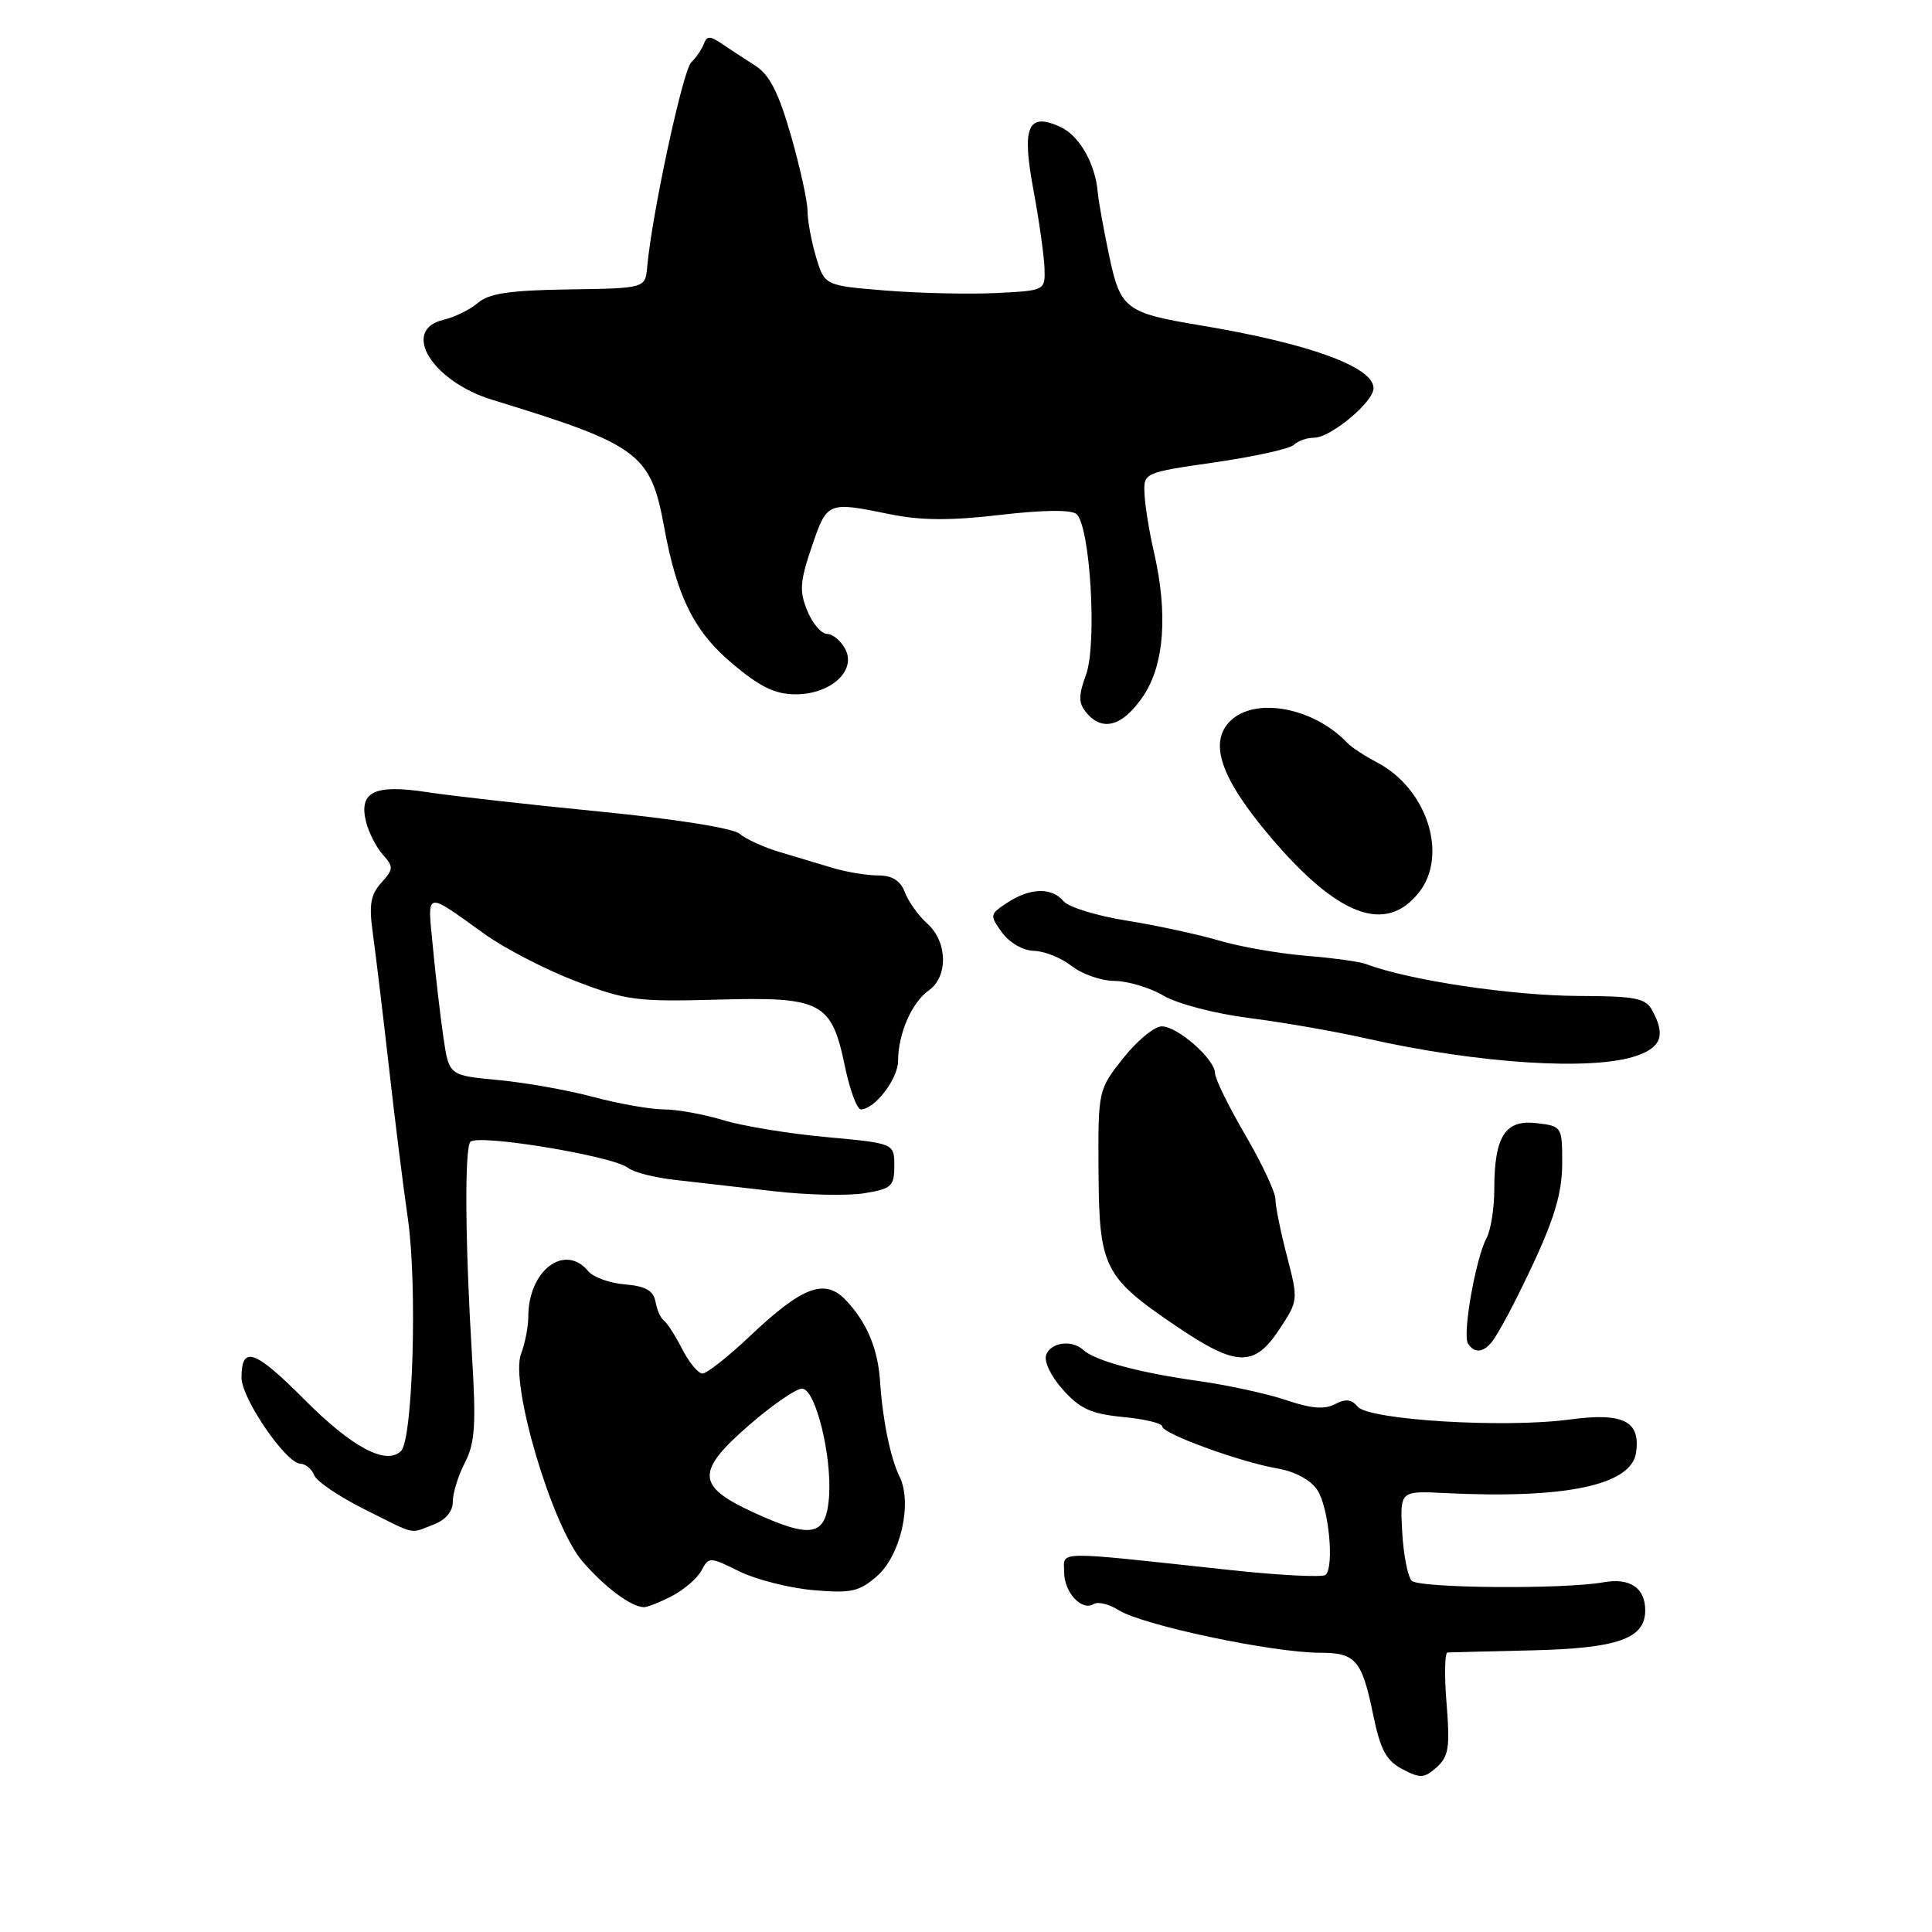 <?xml version="1.0" encoding="UTF-8" standalone="no"?>
<!DOCTYPE svg PUBLIC "-//W3C//DTD SVG 1.1//EN" "http://www.w3.org/Graphics/SVG/1.1/DTD/svg11.dtd" >
<svg xmlns="http://www.w3.org/2000/svg" xmlns:xlink="http://www.w3.org/1999/xlink" version="1.1" viewBox="0 0 256 256">
 <g >
 <path fill="currentColor"
d=" M 191.68 225.75 C 191.37 222.04 191.43 218.98 191.81 218.96 C 192.19 218.94 197.22 218.82 203.00 218.68 C 214.38 218.41 218.00 217.13 218.00 213.38 C 218.00 210.40 215.97 209.03 212.47 209.66 C 207.23 210.61 188.05 210.45 187.06 209.46 C 186.54 208.93 185.97 206.03 185.80 203.02 C 185.50 197.54 185.50 197.54 191.50 197.84 C 207.45 198.63 216.17 196.79 216.79 192.48 C 217.39 188.29 215.09 187.14 208.00 188.09 C 199.38 189.26 181.38 188.16 179.90 186.39 C 179.09 185.41 178.28 185.32 176.89 186.06 C 175.52 186.79 173.70 186.64 170.42 185.52 C 167.90 184.67 162.62 183.52 158.67 182.97 C 150.97 181.89 145.08 180.30 143.55 178.88 C 142.05 177.49 139.27 177.85 138.63 179.51 C 138.30 180.39 139.23 182.34 140.84 184.14 C 143.09 186.67 144.60 187.35 148.81 187.76 C 151.66 188.03 154.00 188.59 154.00 189.01 C 154.00 189.96 164.32 193.73 169.31 194.59 C 171.62 194.99 173.68 196.11 174.56 197.45 C 176.06 199.74 176.82 207.51 175.66 208.67 C 175.30 209.04 169.48 208.74 162.75 208.01 C 139.38 205.49 141.00 205.47 141.00 208.28 C 141.00 211.00 143.33 213.53 144.93 212.54 C 145.49 212.20 146.97 212.56 148.22 213.35 C 151.42 215.36 168.65 219.00 174.95 219.00 C 179.64 219.00 180.47 219.98 181.96 227.26 C 182.91 231.85 183.68 233.30 185.82 234.42 C 188.19 235.67 188.72 235.64 190.37 234.17 C 191.96 232.74 192.15 231.52 191.68 225.75 Z  M 89.02 211.49 C 90.63 210.66 92.39 209.13 92.95 208.10 C 93.92 206.27 94.05 206.28 97.95 208.21 C 100.15 209.29 104.55 210.42 107.73 210.70 C 112.77 211.14 113.84 210.91 116.20 208.85 C 119.33 206.13 120.91 199.19 119.21 195.69 C 117.98 193.19 116.94 188.11 116.61 183.00 C 116.32 178.69 114.85 175.19 112.08 172.28 C 109.29 169.34 106.33 170.45 99.35 177.06 C 96.47 179.78 93.65 182.00 93.09 182.00 C 92.52 182.00 91.30 180.54 90.39 178.75 C 89.47 176.96 88.39 175.28 87.98 175.00 C 87.57 174.72 87.06 173.60 86.86 172.50 C 86.58 171.01 85.56 170.42 82.82 170.19 C 80.80 170.03 78.61 169.24 77.95 168.44 C 74.83 164.68 70.00 168.34 70.00 174.48 C 70.00 175.80 69.57 178.01 69.04 179.40 C 67.54 183.34 73.15 202.26 77.20 206.92 C 80.17 210.34 83.58 212.89 85.30 212.96 C 85.74 212.98 87.41 212.32 89.02 211.49 Z  M 57.43 202.02 C 59.05 201.41 60.00 200.28 60.00 198.98 C 60.00 197.83 60.72 195.50 61.61 193.79 C 62.94 191.21 63.10 188.76 62.54 179.59 C 61.65 164.97 61.54 152.55 62.30 151.33 C 63.01 150.17 81.28 153.17 83.24 154.76 C 83.93 155.33 86.75 156.05 89.50 156.35 C 92.25 156.66 98.11 157.33 102.52 157.84 C 106.92 158.35 112.32 158.47 114.52 158.11 C 118.13 157.53 118.50 157.19 118.50 154.48 C 118.50 151.50 118.50 151.50 109.50 150.67 C 104.55 150.22 98.39 149.21 95.81 148.42 C 93.23 147.64 89.70 147.00 87.96 147.00 C 86.21 147.00 82.02 146.26 78.64 145.36 C 75.26 144.45 69.58 143.44 66.00 143.11 C 59.50 142.50 59.50 142.50 58.76 137.50 C 58.36 134.75 57.73 129.40 57.37 125.60 C 56.63 117.87 56.15 118.00 64.29 123.82 C 66.92 125.70 72.32 128.49 76.29 130.01 C 82.93 132.56 84.41 132.75 95.00 132.46 C 108.90 132.06 110.18 132.73 111.96 141.32 C 112.61 144.45 113.56 147.00 114.07 147.00 C 115.90 147.00 119.00 142.95 119.00 140.57 C 119.00 137.00 120.82 132.82 123.05 131.25 C 125.65 129.43 125.57 124.82 122.89 122.40 C 121.72 121.36 120.38 119.49 119.91 118.25 C 119.31 116.68 118.23 116.00 116.35 116.00 C 114.86 116.00 112.15 115.55 110.32 115.00 C 108.49 114.45 105.31 113.49 103.25 112.88 C 101.19 112.26 98.83 111.18 98.00 110.48 C 97.12 109.73 89.48 108.52 79.50 107.54 C 70.15 106.62 59.83 105.46 56.57 104.96 C 49.58 103.89 47.51 104.91 48.51 108.93 C 48.87 110.34 49.87 112.29 50.73 113.25 C 52.17 114.85 52.15 115.17 50.52 116.98 C 49.09 118.56 48.87 119.90 49.41 123.73 C 49.77 126.35 50.71 134.12 51.49 141.00 C 52.26 147.88 53.41 157.10 54.05 161.50 C 55.31 170.31 54.71 190.69 53.14 192.26 C 51.19 194.21 46.65 191.80 40.32 185.43 C 33.76 178.84 32.00 178.23 32.00 182.54 C 32.00 185.29 37.84 193.84 39.78 193.94 C 40.49 193.97 41.32 194.66 41.63 195.47 C 41.94 196.28 44.92 198.30 48.26 199.97 C 55.30 203.49 54.22 203.25 57.43 202.02 Z  M 169.51 176.16 C 172.03 172.36 172.04 172.25 170.53 166.45 C 169.69 163.22 169.00 159.82 169.00 158.90 C 169.00 157.98 167.20 154.14 165.00 150.38 C 162.80 146.61 161.00 142.94 161.00 142.22 C 161.00 140.36 156.05 136.00 153.94 136.00 C 152.96 136.00 150.67 137.90 148.83 140.21 C 145.51 144.41 145.50 144.45 145.56 155.23 C 145.64 167.99 146.26 169.22 155.90 175.75 C 163.83 181.12 166.19 181.19 169.51 176.16 Z  M 197.73 177.75 C 198.26 177.06 199.60 174.70 200.70 172.50 C 205.64 162.66 207.00 158.69 207.00 154.08 C 207.00 149.29 206.95 149.21 203.57 148.82 C 199.43 148.33 198.00 150.59 198.00 157.61 C 198.00 160.10 197.54 163.00 196.97 164.06 C 195.54 166.73 193.76 176.80 194.51 178.01 C 195.34 179.35 196.56 179.25 197.73 177.75 Z  M 216.85 139.90 C 220.14 138.75 220.70 137.18 218.96 133.93 C 218.07 132.25 216.79 132.00 209.21 131.97 C 200.28 131.93 186.72 129.90 181.00 127.74 C 180.18 127.42 176.57 126.93 173.00 126.64 C 169.43 126.34 164.25 125.44 161.50 124.62 C 158.75 123.81 153.26 122.62 149.31 121.99 C 145.35 121.36 141.58 120.20 140.93 119.42 C 139.38 117.55 136.51 117.62 133.49 119.60 C 131.13 121.14 131.11 121.27 132.78 123.57 C 133.77 124.93 135.57 125.96 137.00 125.99 C 138.38 126.02 140.62 126.92 142.00 128.00 C 143.38 129.08 145.94 129.97 147.69 129.98 C 149.45 129.99 152.37 130.87 154.19 131.94 C 156.03 133.02 161.06 134.33 165.50 134.89 C 169.90 135.45 176.88 136.66 181.00 137.59 C 195.84 140.95 211.05 141.92 216.85 139.90 Z  M 188.02 118.25 C 191.94 113.28 189.08 104.46 182.42 101.00 C 180.83 100.17 179.08 99.02 178.52 98.43 C 174.04 93.72 166.27 92.29 162.99 95.56 C 160.14 98.42 161.77 103.14 168.27 110.82 C 177.26 121.44 183.62 123.83 188.02 118.25 Z  M 151.46 92.27 C 154.29 88.12 154.79 81.27 152.87 73.00 C 152.30 70.53 151.75 67.18 151.66 65.56 C 151.50 62.63 151.50 62.63 161.00 61.26 C 166.22 60.50 170.93 59.46 171.45 58.94 C 171.97 58.42 173.18 58.00 174.12 58.00 C 176.32 58.00 182.00 53.27 182.00 51.44 C 182.00 48.61 173.42 45.50 159.00 43.10 C 149.13 41.46 148.45 40.94 146.96 33.83 C 146.23 30.35 145.55 26.60 145.46 25.50 C 145.13 21.65 143.02 17.97 140.49 16.81 C 136.17 14.84 135.36 16.76 136.95 25.25 C 137.69 29.24 138.34 33.85 138.40 35.50 C 138.50 38.50 138.50 38.50 132.00 38.83 C 128.43 39.00 121.85 38.86 117.38 38.50 C 109.27 37.84 109.27 37.84 108.13 34.06 C 107.51 31.97 107.00 29.22 107.00 27.94 C 107.00 26.66 106.01 22.17 104.81 17.97 C 103.16 12.24 101.97 9.90 100.06 8.69 C 98.65 7.79 96.65 6.48 95.62 5.78 C 94.11 4.75 93.65 4.75 93.28 5.77 C 93.03 6.47 92.27 7.59 91.59 8.27 C 90.47 9.38 86.38 28.38 85.76 35.35 C 85.50 38.20 85.50 38.20 75.35 38.35 C 67.60 38.46 64.77 38.88 63.35 40.12 C 62.33 41.00 60.26 42.03 58.75 42.38 C 53.08 43.73 57.23 50.52 65.21 52.97 C 84.69 58.94 86.21 60.06 88.00 69.82 C 89.70 79.11 91.97 83.66 97.02 87.92 C 100.71 91.03 102.71 92.00 105.43 92.00 C 110.10 92.00 113.53 88.85 111.99 85.98 C 111.41 84.89 110.33 84.00 109.59 84.00 C 108.85 84.00 107.67 82.63 106.98 80.95 C 105.90 78.35 105.99 77.08 107.56 72.45 C 109.60 66.46 109.64 66.44 117.94 68.14 C 121.99 68.97 125.94 69.00 132.50 68.23 C 138.13 67.57 141.92 67.52 142.63 68.11 C 144.45 69.62 145.39 85.28 143.91 89.38 C 142.88 92.21 142.89 93.16 143.95 94.43 C 146.08 97.01 148.77 96.23 151.46 92.27 Z  M 99.75 200.36 C 92.22 196.89 92.17 194.96 99.43 188.69 C 102.42 186.11 105.50 184.00 106.27 184.00 C 108.07 184.00 110.29 193.07 109.84 198.50 C 109.41 203.59 107.53 203.94 99.75 200.36 Z "/>
</g>
</svg>